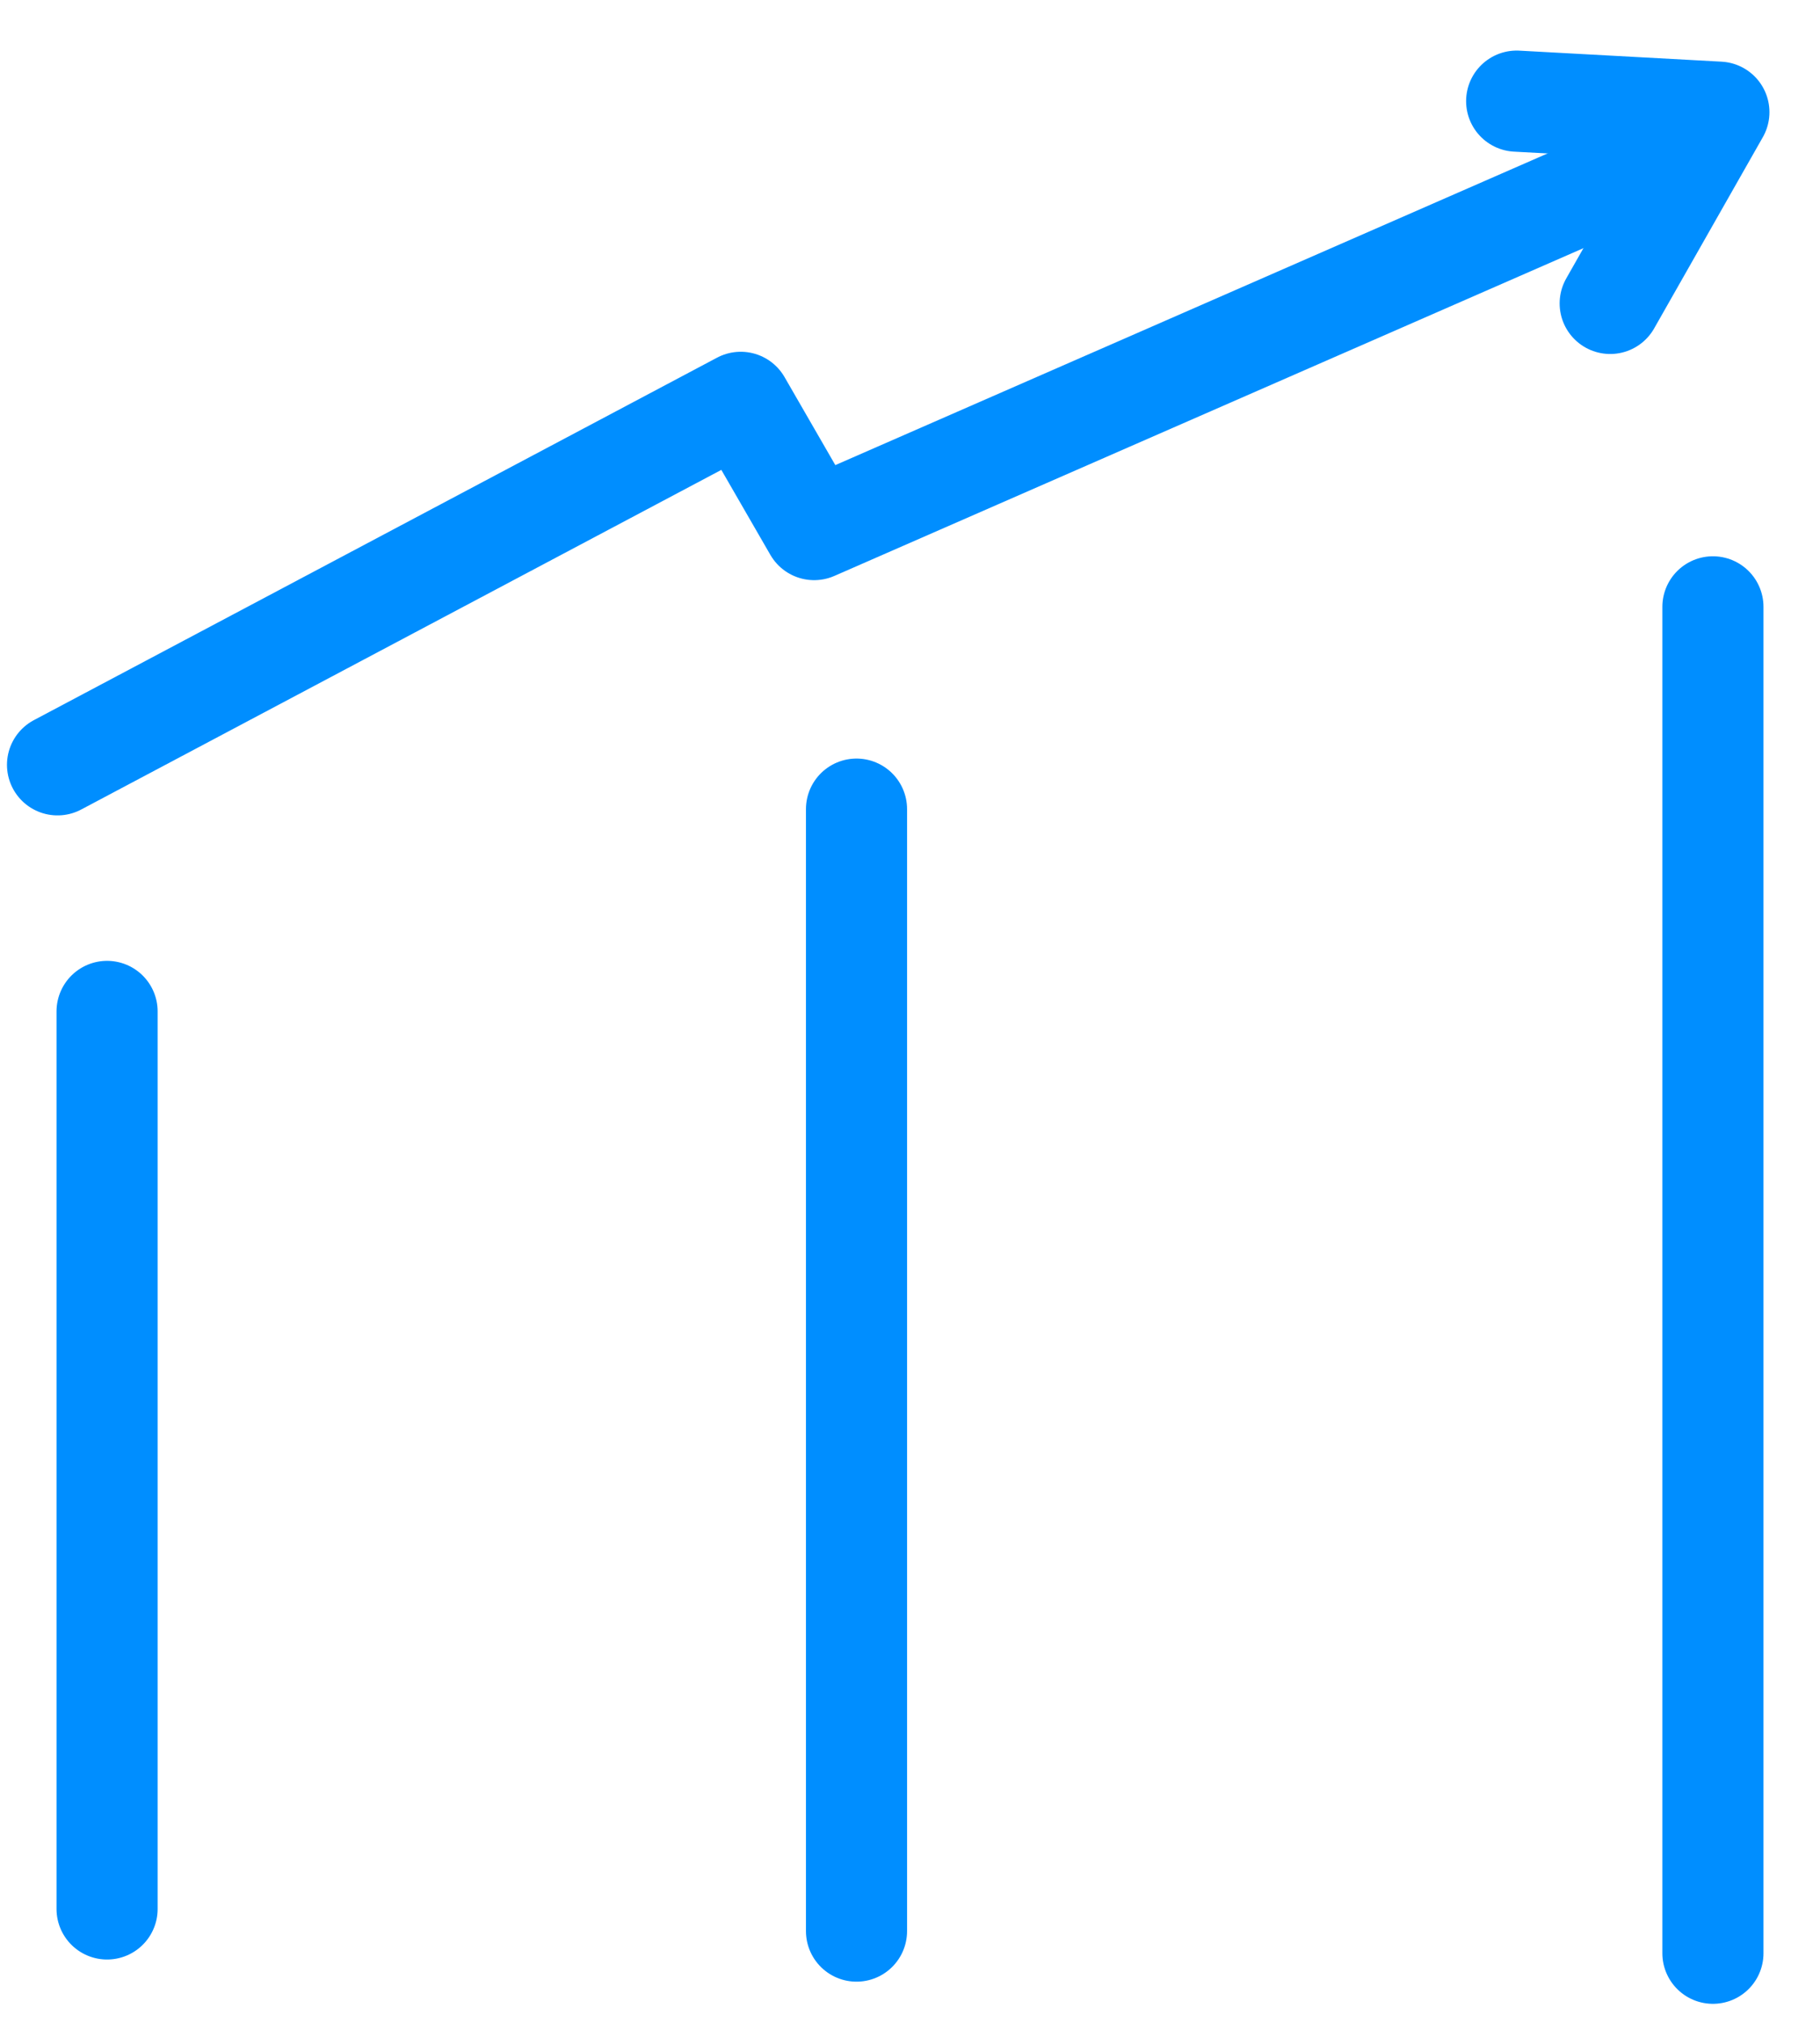 <?xml version="1.0" encoding="UTF-8"?>
<svg width="18px" height="20px" viewBox="0 0 18 20" version="1.1" xmlns="http://www.w3.org/2000/svg" xmlns:xlink="http://www.w3.org/1999/xlink">
    <!-- Generator: Sketch 50.2 (55047) - http://www.bohemiancoding.com/sketch -->
    <title>invest</title>
    <desc>Created with Sketch.</desc>
    <defs></defs>
    <g id="Page-1" stroke="none" stroke-width="1" fill="none" fill-rule="evenodd" stroke-linecap="round">
        <g id="Investment-info-1" transform="translate(-20, -140)" stroke="#008EFF">
            <g id="invest" transform="translate(20, 141)">
                <path d="M1.059,9 L1.059,17.874" id="Shape" fill="#000000" fill-rule="nonzero"></path>
                <path d="M8.471,7 L8.471,18.093" id="Shape" fill="#000000" fill-rule="nonzero"></path>
                <path d="M16.941,5 L16.941,18.312" id="Shape" fill="#000000" fill-rule="nonzero"></path>
                <polyline id="Shape" stroke-linejoin="round" points="16.451 0.562 8.052 4.236 7.326 2.978 0.569 6.562"></polyline>
                <polyline id="Shape" stroke-linejoin="round" points="15 0 17 0.109 15.925 2"></polyline>
            </g>
        </g>
    </g>
</svg>